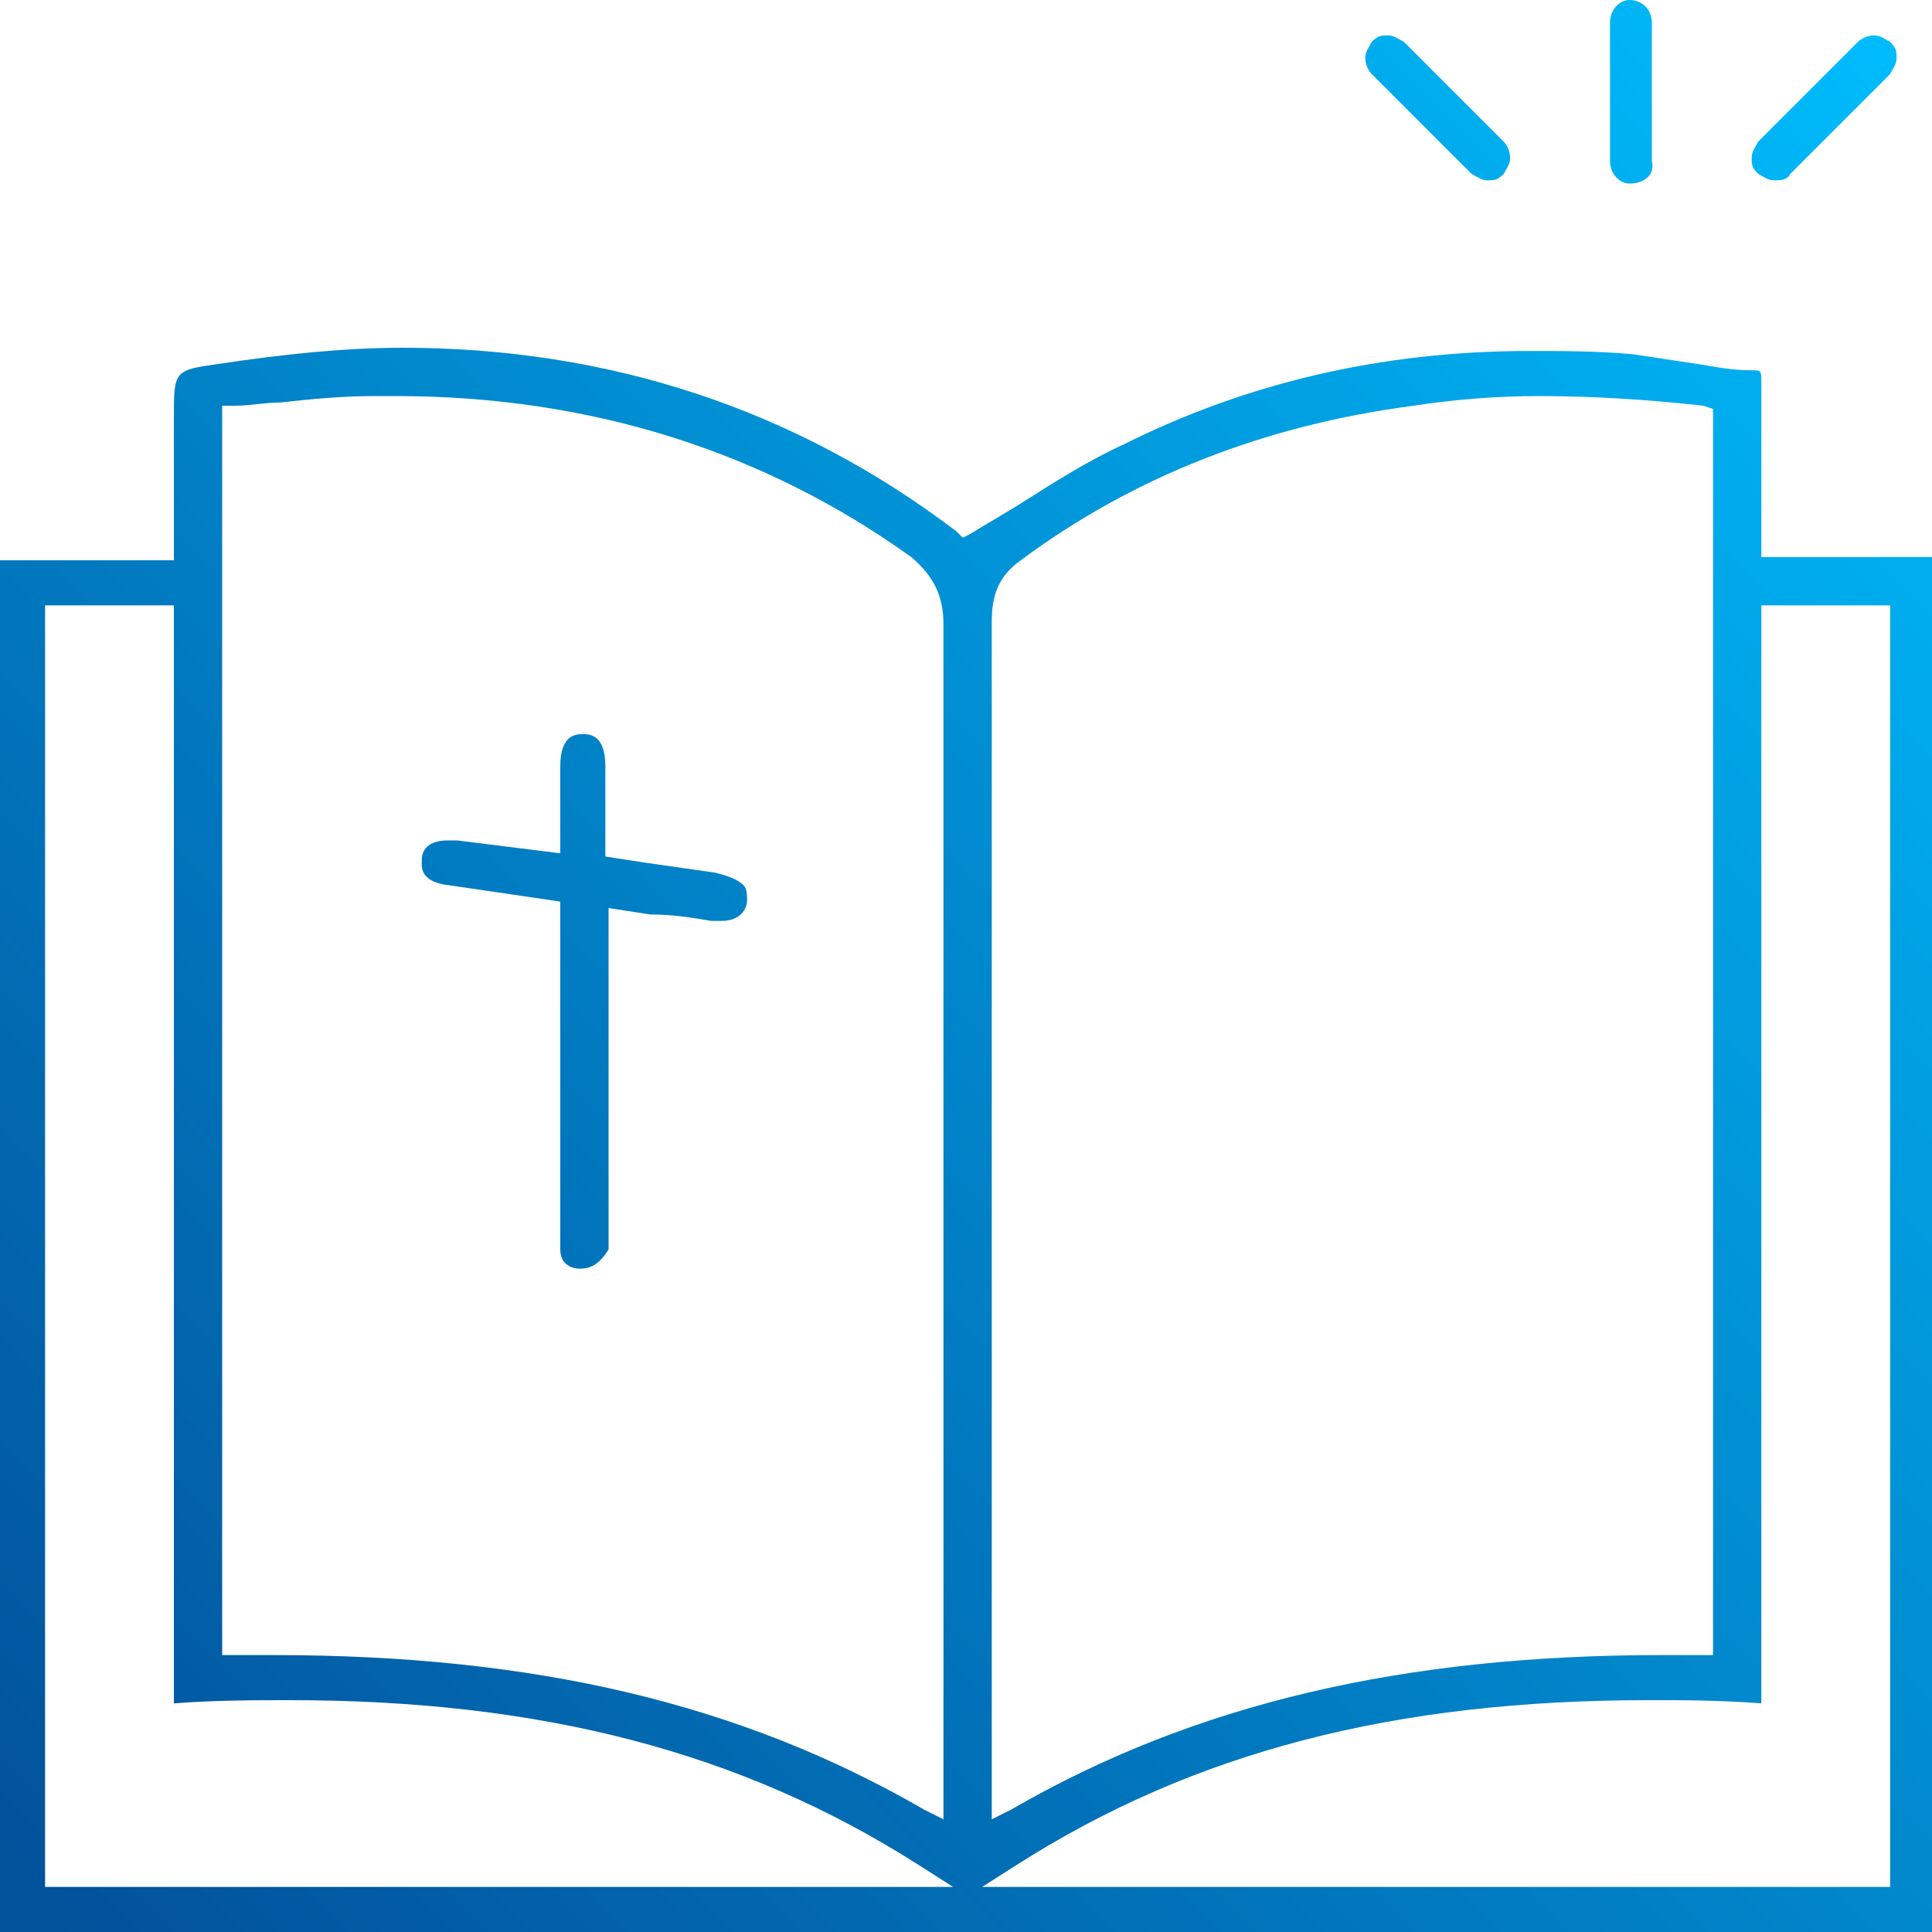 <?xml version="1.0" encoding="utf-8"?>
<!-- Generator: Adobe Illustrator 26.2.1, SVG Export Plug-In . SVG Version: 6.00 Build 0)  -->
<svg version="1.1" id="Layer_1" xmlns="http://www.w3.org/2000/svg" xmlns:xlink="http://www.w3.org/1999/xlink" x="0px" y="0px"
	 viewBox="0 0 60 60" style="enable-background:new 0 0 60 60;" xml:space="preserve">
<style type="text/css">
	.st0{fill:url(#SVGID_1_);}
	.st1{fill:url(#SVGID_00000122696296889569008450000017606798542449672094_);}
	.st2{fill:url(#SVGID_00000101070411047139312100000015431781000560936632_);}
	.st3{fill:url(#SVGID_00000000932654024300793090000009317635811551942820_);}
	.st4{fill:url(#SVGID_00000155857668364612704160000002998461238267665557_);}
</style>
<g>
	<linearGradient id="SVGID_1_" gradientUnits="userSpaceOnUse" x1="52.504" y1="-3.768" x2="-3.9" y2="52.453">
		<stop  offset="0" style="stop-color:#00BEFE"/>
		<stop  offset="1" style="stop-color:#02519B"/>
	</linearGradient>
	<path class="st0" d="M18,39.4c-0.2,0-0.6-0.1-0.6-0.6c0-0.2,0-0.3,0-0.5l0-0.2l0-10.1c0,0-2.7-0.4-3.4-0.5c-1-0.1-0.9-0.6-0.9-0.8
		c0-0.3,0.2-0.6,0.8-0.6c0.1,0,0.2,0,0.3,0l3.2,0.4l0-1.2c0-0.5,0-1,0-1.5c0-1,0.5-1,0.7-1c0.2,0,0.7,0,0.7,1c0,0.6,0,1.1,0,1.7
		l0,1.1l1.3,0.2c0.7,0.1,1.4,0.2,2.1,0.3c0.4,0.1,0.7,0.2,0.9,0.4c0.1,0.1,0.1,0.3,0.1,0.5c0,0.1-0.1,0.6-0.8,0.6
		c-0.1,0-0.2,0-0.3,0c-0.6-0.1-1.2-0.2-1.9-0.2l-1.3-0.2l0,10.1c0,0.2,0,0.4,0,0.5C18.6,39.3,18.3,39.4,18,39.4L18,39.4z"/>
	
		<linearGradient id="SVGID_00000155113028399889213380000009461467381537271196_" gradientUnits="userSpaceOnUse" x1="64.307" y1="4.425" x2="5.077" y2="63.462">
		<stop  offset="0" style="stop-color:#00BEFE"/>
		<stop  offset="1" style="stop-color:#02519B"/>
	</linearGradient>
	<path style="fill:url(#SVGID_00000155113028399889213380000009461467381537271196_);" d="M0,60V17.4h5.4V13c0-1.5,0-1.5,1.4-1.7
		c2-0.3,3.9-0.5,5.7-0.5c6.4,0,12.2,1.9,17.2,5.7l0.2,0.2l0.2-0.1c0.5-0.3,1-0.6,1.5-0.9c1.1-0.7,2.2-1.4,3.3-1.9
		c3.8-1.9,8-2.9,12.6-2.9c1,0,2.1,0,3.2,0.1c0.7,0.1,1.3,0.2,2,0.3c0.6,0.1,1.1,0.2,1.7,0.2c0.3,0,0.3,0,0.3,0.4c0,1.2,0,2.4,0,3.6
		l0,1.8H60V60H0z M51.2,52.8c-7.9,0-14.1,1.6-19.6,5.1l-1.1,0.7h28.2V18.8h-4v34.1C53.4,52.8,52.3,52.8,51.2,52.8z M1.4,58.6h28.2
		l-1.1-0.7c-5.5-3.5-11.7-5.1-19.5-5.1c-1.1,0-2.3,0-3.6,0.1V18.8h-4V58.6z M8.5,51.4c8.1,0,14.5,1.5,20.2,4.8l0.6,0.3l0-7.7
		c0-9.5,0-20.9,0-29.4c0-0.9-0.3-1.5-1-2.1c-4.6-3.3-10-5-16-5c-0.2,0-0.5,0-0.7,0c-1,0-2,0.1-2.9,0.2c-0.5,0-0.9,0.1-1.4,0.1
		l-0.4,0v38.8l0.4,0C7.7,51.4,8.1,51.4,8.5,51.4z M47.8,12.3c-1.3,0-2.6,0.1-3.9,0.3c-4.6,0.6-8.7,2.2-12.2,4.8
		c-0.7,0.5-0.9,1.1-0.9,1.9c0,8.7,0,20.5,0,30.2v7l0.6-0.3c5.7-3.3,12.2-4.8,20.2-4.8c0.4,0,0.8,0,1.2,0l0.4,0V12.7l-0.3-0.1
		C51.1,12.4,49.4,12.3,47.8,12.3z"/>
	
		<linearGradient id="SVGID_00000157999039984967013650000010366497444710085048_" gradientUnits="userSpaceOnUse" x1="56.147" y1="-2.614" x2="5.026" y2="48.341">
		<stop  offset="0" style="stop-color:#00BEFE"/>
		<stop  offset="1" style="stop-color:#02519B"/>
	</linearGradient>
	<path style="fill:url(#SVGID_00000157999039984967013650000010366497444710085048_);" d="M50.6,5.7C50.3,5.7,50,5.4,50,5V0.7
		C50,0.3,50.3,0,50.6,0c0.4,0,0.7,0.3,0.7,0.7V5C51.4,5.4,51.1,5.7,50.6,5.7L50.6,5.7z"/>
	
		<linearGradient id="SVGID_00000103229125370908069190000015107551834208734084_" gradientUnits="userSpaceOnUse" x1="59.923" y1="0.141" x2="7.046" y2="52.844">
		<stop  offset="0" style="stop-color:#00BEFE"/>
		<stop  offset="1" style="stop-color:#02519B"/>
	</linearGradient>
	<path style="fill:url(#SVGID_00000103229125370908069190000015107551834208734084_);" d="M55.1,5.6c-0.2,0-0.3-0.1-0.5-0.2
		c-0.2-0.2-0.2-0.3-0.2-0.5s0.1-0.3,0.2-0.5l3.1-3.1c0.1-0.1,0.3-0.2,0.5-0.2c0.2,0,0.3,0.1,0.5,0.2c0.2,0.2,0.2,0.3,0.2,0.5
		c0,0.2-0.1,0.3-0.2,0.5l-3.1,3.1C55.5,5.6,55.3,5.6,55.1,5.6z"/>
	
		<linearGradient id="SVGID_00000117642117343792515750000011548862101469813437_" gradientUnits="userSpaceOnUse" x1="50.964" y1="-2.895" x2="12.054" y2="35.888">
		<stop  offset="0" style="stop-color:#00BEFE"/>
		<stop  offset="1" style="stop-color:#02519B"/>
	</linearGradient>
	<path style="fill:url(#SVGID_00000117642117343792515750000011548862101469813437_);" d="M46.2,5.6c-0.2,0-0.3-0.1-0.5-0.2
		l-3.1-3.1c-0.1-0.1-0.2-0.3-0.2-0.5c0-0.2,0.1-0.3,0.2-0.5c0.2-0.2,0.3-0.2,0.5-0.2c0.2,0,0.3,0.1,0.5,0.2l3.1,3.1
		c0.1,0.1,0.2,0.3,0.2,0.5c0,0.2-0.1,0.3-0.2,0.5C46.5,5.6,46.4,5.6,46.2,5.6z"/>
</g>
</svg>
